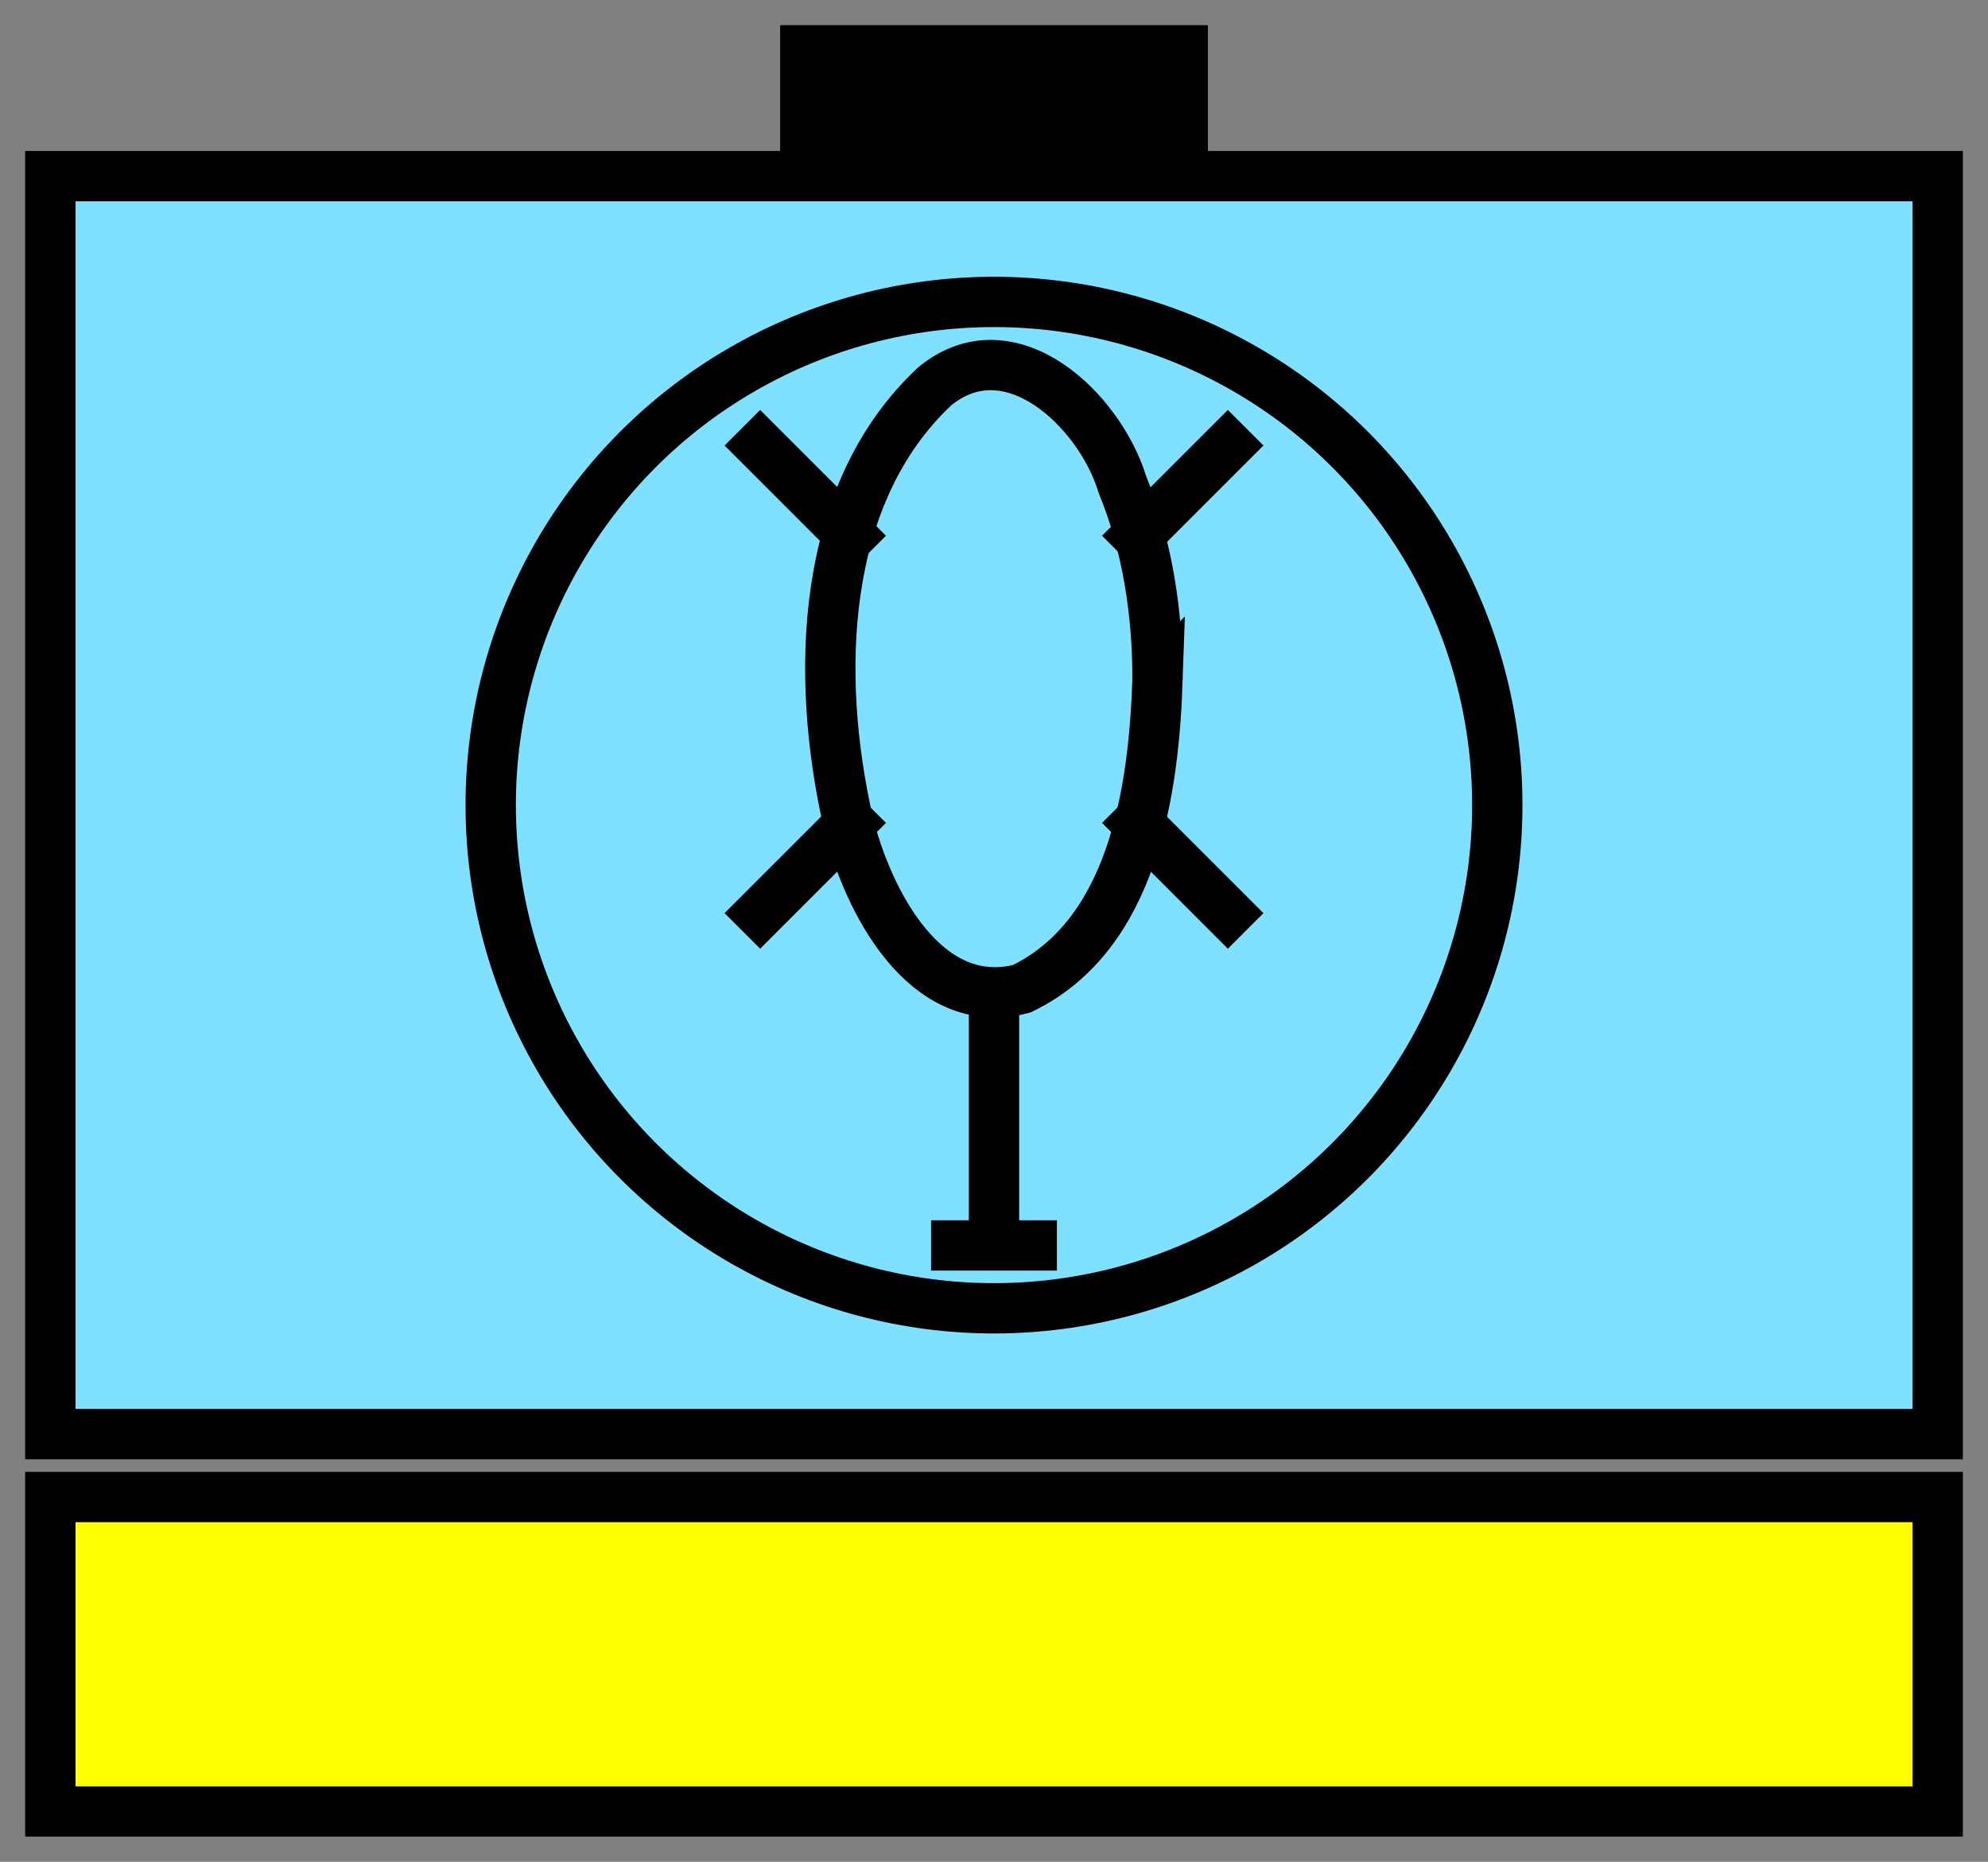 <svg xmlns="http://www.w3.org/2000/svg" version="1.2" baseProfile="tiny" width="158" height="148" viewBox="21 36 158 148"><rect x="21" y="36" width="158" height="148" fill="#808080" stroke="none"/><path d="M25,50 l150,0 0,100 -150,0 z" stroke-width="4" stroke="black" fill="rgb(128,224,255)" fill-opacity="1" ></path><path d="M80,70 l10,10 M120,110 l-10,-10 M80,110 l10,-10 M120,70 l-10,10 M100,115 l0,20 M95,135 l10,0" stroke-width="4" stroke="black" fill="none" ></path><path d="m 113,90 c -0.3,8.8 -1.9,20.3 -10.8,24.6 -7.7,2 -12.3,-7.1 -13.8,-13.3 -2.6,-11.5 -2.3,-26 6.9,-34.6 6.0,-4.9 13.1,1.9 14.9,7.8 2,4.9 2.8,10.2 2.8,15.5 z" stroke-width="4" stroke="black" fill="none" ></path><circle cx="100" cy="100" r="40" stroke-width="4" stroke="black" fill="none" ></circle><path d="M85,48 85,40 115,40 115,48 100,46 Z" stroke-width="4" stroke="black" fill="black" ></path><path d="M25,155 l150,0 0,25 -150,0 z" stroke-width="4" stroke="black" fill="rgb(255,255,0)" ></path></svg>